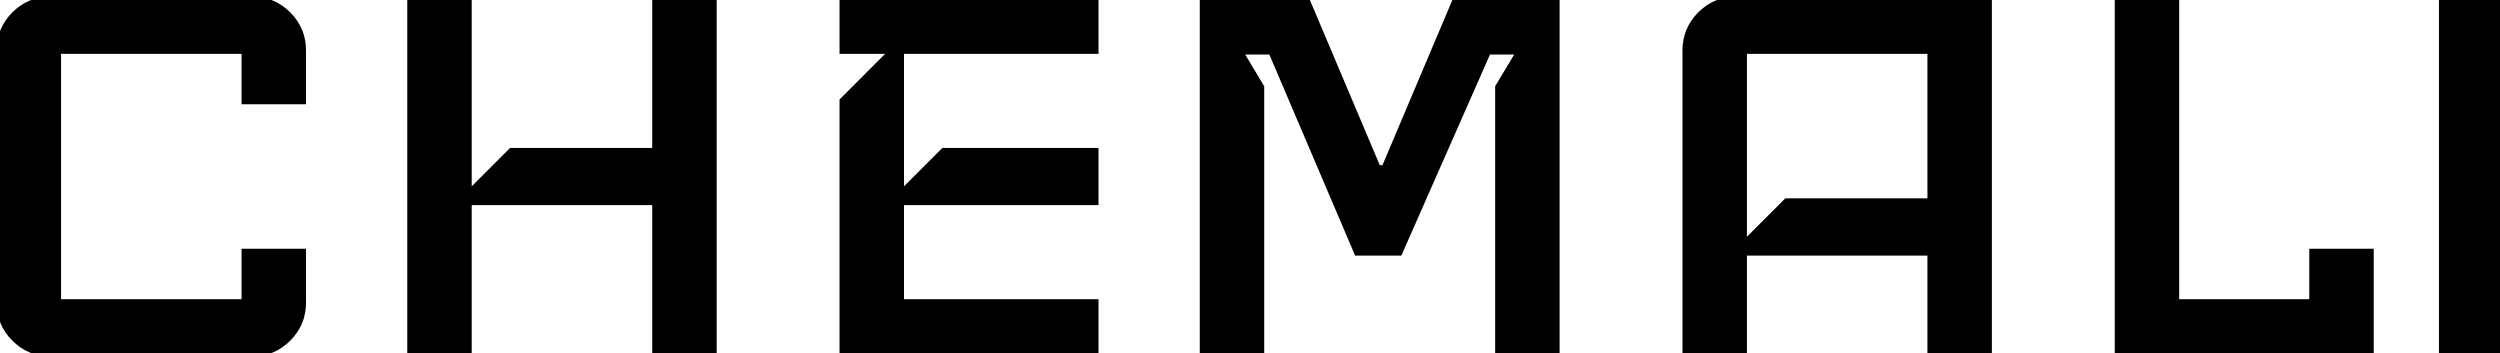 <svg width="347.001" height="49.002" viewBox="0 0 347.001 49.002" xmlns="http://www.w3.org/2000/svg"><g id="svgGroup" stroke-linecap="round" fill-rule="evenodd" font-size="9pt" stroke="#000" stroke-width="0.25mm" fill="#000" style="stroke:#000;stroke-width:0.25mm;fill:#000"><path d="M 216.001 0.001 L 216.001 48.901 L 208.001 48.901 L 208.001 12.101 L 211.001 7.101 L 206.501 7.101 L 194.201 35.001 L 188.401 35.001 L 176.501 7.101 L 172.001 7.101 L 175.001 12.101 L 175.001 48.901 L 167.001 48.901 L 167.001 0.001 L 181.301 0.001 L 191.201 23.401 L 192.201 23.401 L 202.101 0.001 L 216.001 0.001 Z M 152.001 42.001 L 152.001 49.001 L 117.001 49.001 L 117.001 14.001 L 124.001 7.001 L 117.001 7.001 L 117.001 0.001 L 152.001 0.001 L 152.001 7.001 L 125.001 7.001 L 125.001 27.001 L 131.001 21.001 L 152.001 21.001 L 152.001 28.001 L 125.001 28.001 L 125.001 42.001 L 152.001 42.001 Z M 99.001 0.001 L 99.001 49.001 L 91.001 49.001 L 91.001 28.001 L 65.001 28.001 L 65.001 49.001 L 57.001 49.001 L 57.001 0.001 L 65.001 0.001 L 65.001 27.001 L 71.001 21.001 L 91.001 21.001 L 91.001 0.001 L 99.001 0.001 Z M 42.001 35.001 L 42.001 42.001 Q 42.001 44.901 39.951 46.951 Q 37.901 49.001 35.001 49.001 L 7.001 49.001 Q 4.101 49.001 2.051 46.951 Q 0.001 44.901 0.001 42.001 L 0.001 7.001 Q 0.001 4.101 2.051 2.051 Q 4.101 0.001 7.001 0.001 L 35.001 0.001 Q 37.901 0.001 39.951 2.051 Q 42.001 4.101 42.001 7.001 L 42.001 14.001 L 34.001 14.001 L 34.001 7.001 L 8.001 7.001 L 8.001 42.001 L 34.001 42.001 L 34.001 35.001 L 42.001 35.001 Z M 276.001 0.001 L 276.001 49.001 L 268.001 49.001 L 268.001 35.001 L 242.001 35.001 L 242.001 49.001 L 234.001 49.001 L 234.001 7.001 Q 234.001 4.101 236.051 2.051 Q 238.101 0.001 241.001 0.001 L 276.001 0.001 Z M 329.001 35.001 L 329.001 49.001 L 294.001 49.001 L 294.001 0.001 L 302.001 0.001 L 302.001 42.001 L 321.001 42.001 L 321.001 35.001 L 329.001 35.001 Z M 347.001 0.001 L 347.001 49.001 L 339.001 49.001 L 339.001 0.001 L 347.001 0.001 Z M 248.001 28.001 L 268.001 28.001 L 268.001 7.001 L 242.001 7.001 L 242.001 34.001 L 248.001 28.001 Z" vector-effect="non-scaling-stroke"/></g></svg>